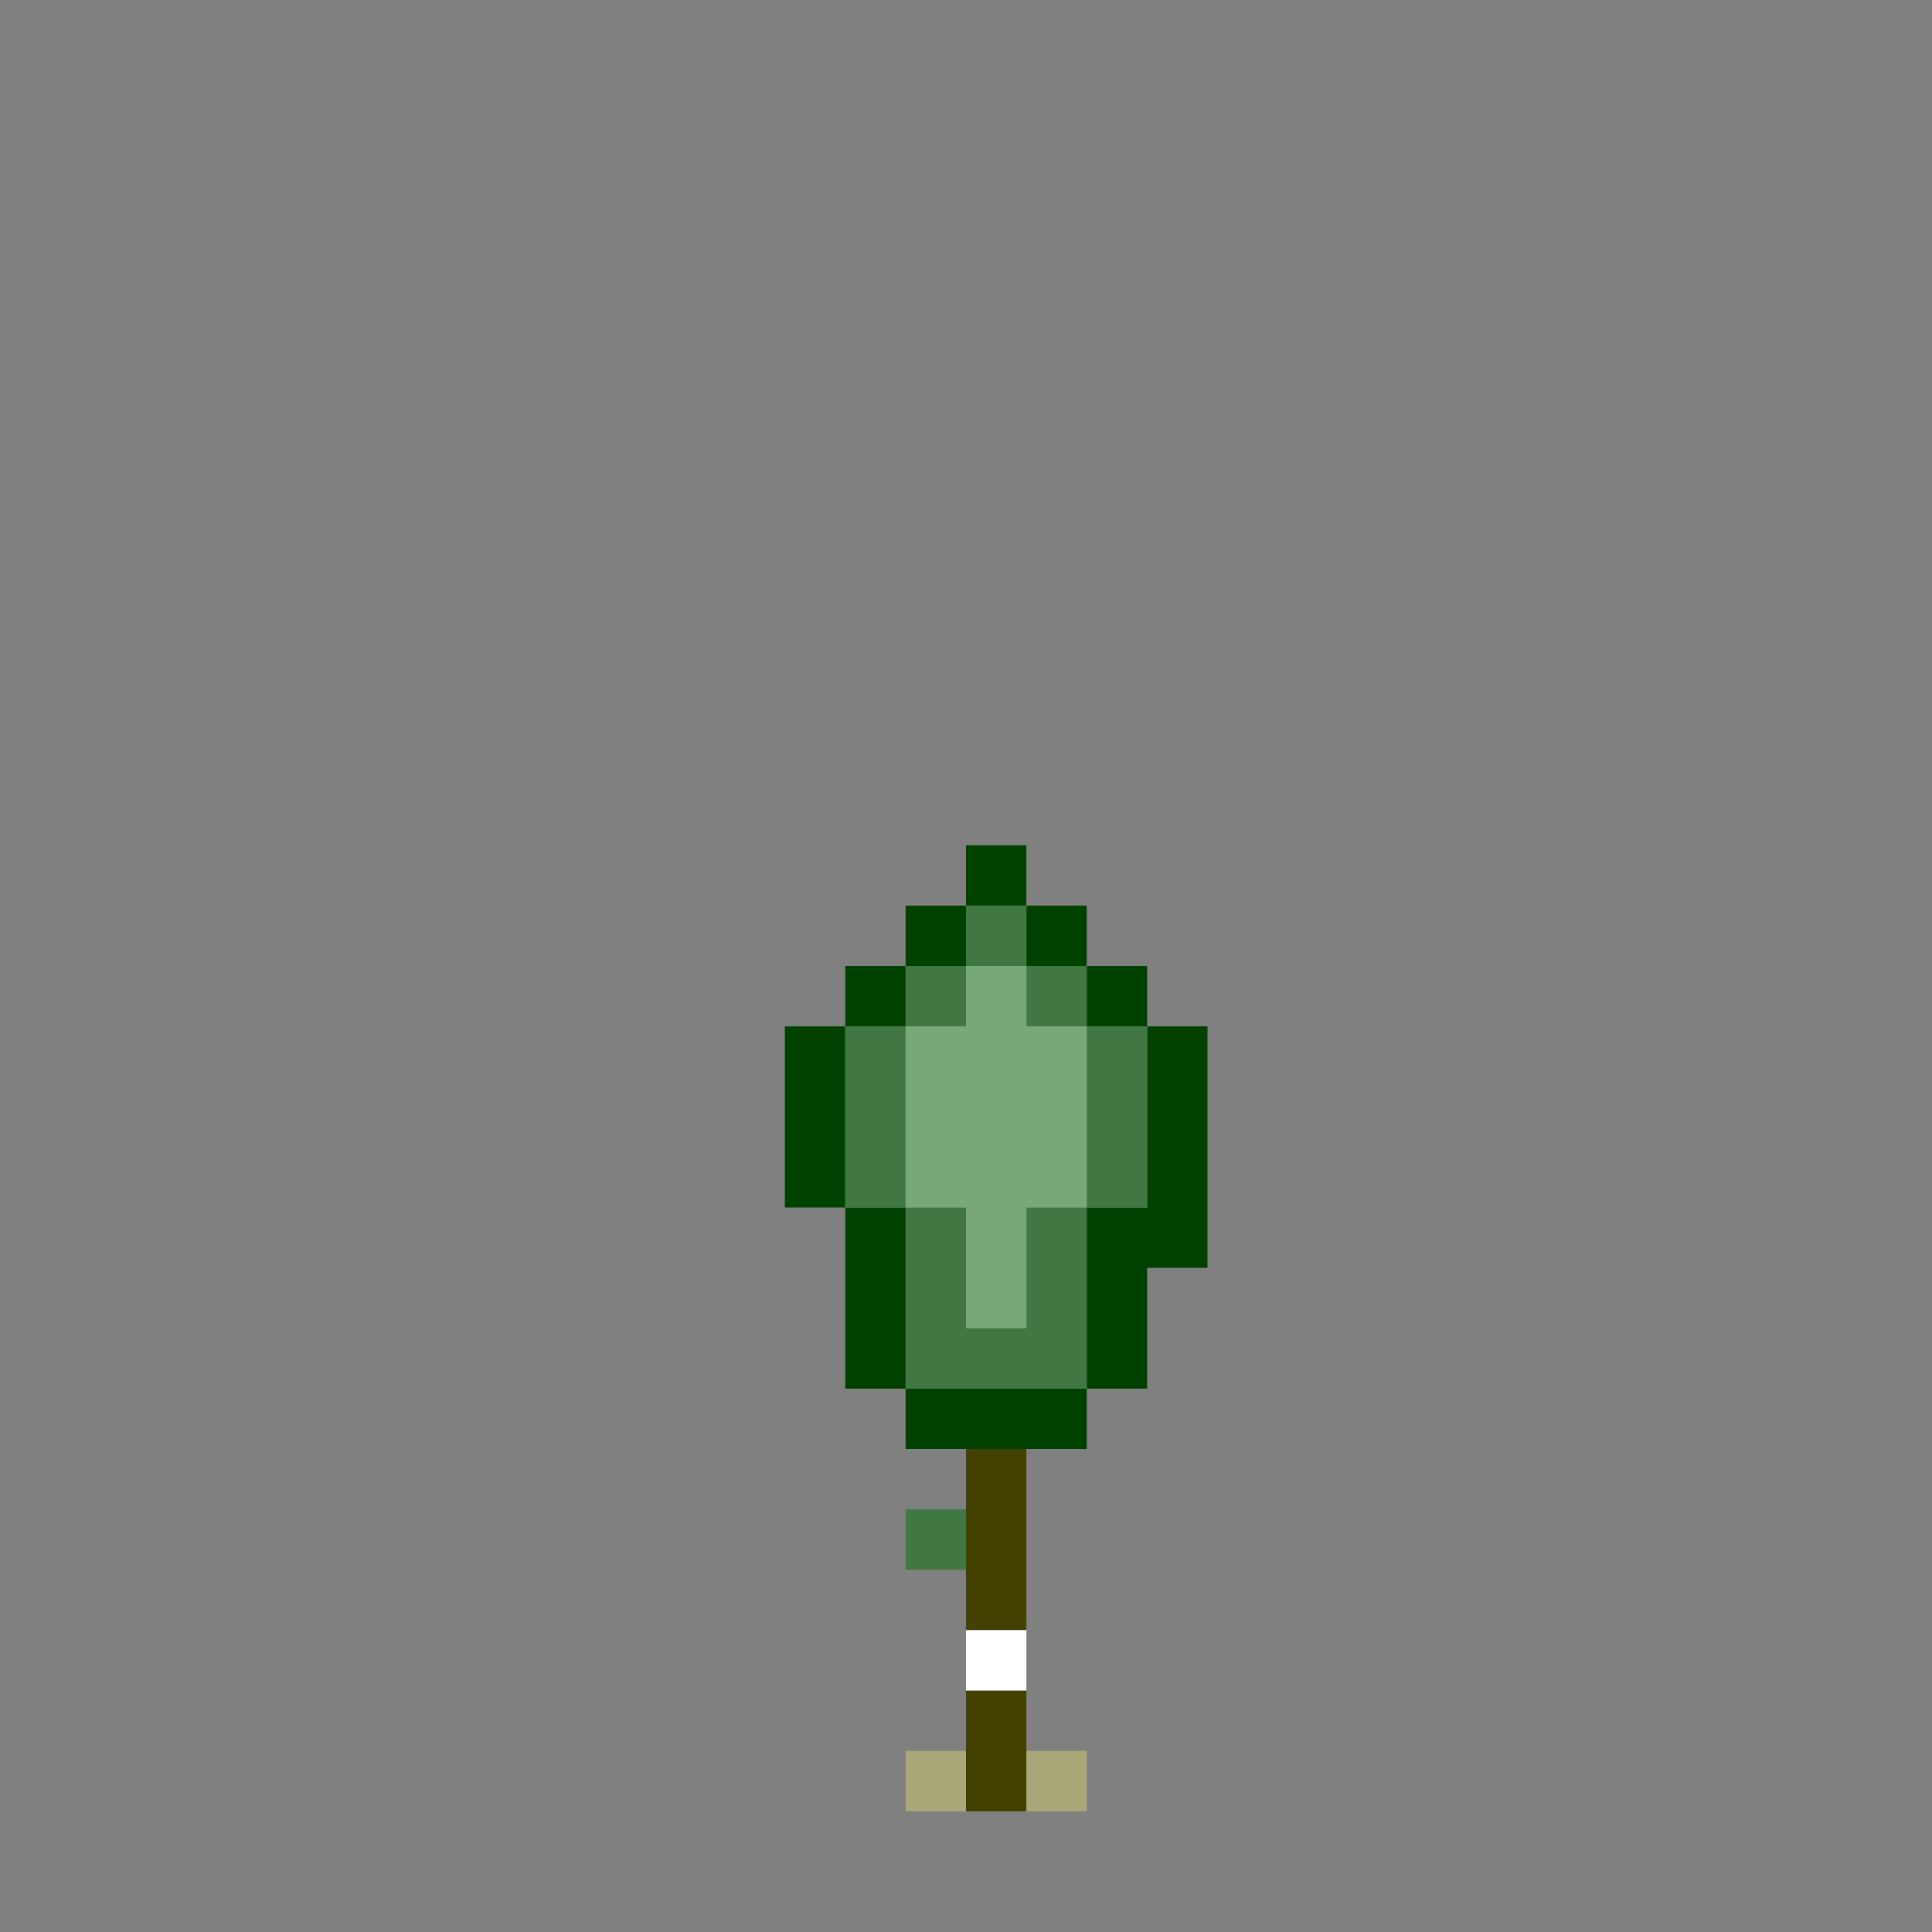 <?xml version="1.0" encoding="utf-8" ?>
<svg xmlns="http://www.w3.org/2000/svg" xmlns:ev="http://www.w3.org/2001/xml-events" xmlns:xlink="http://www.w3.org/1999/xlink" baseProfile="full" height="32px" version="1.1" viewBox="0 0 32 32" width="32px">
  <rect x="0" y="0" width="32" height="32" fill="#808080" stroke="none"/>
  <defs/>
  <g id="x004100_r0_g65_b0_a1.0">
    <path d="M 18,20 19,20 19,17 20,17 20,21 19,21 19,23 18,23 z" fill="#004100" fill-opacity="1.0" id="x004100_r0_g65_b0_a1.0_shape1"/>
    <path d="M 13,20 13,17 14,17 14,20 z" fill="#004100" fill-opacity="1.0" id="x004100_r0_g65_b0_a1.0_shape2"/>
    <path d="M 15,20 15,23 14,23 14,20 z" fill="#004100" fill-opacity="1.0" id="x004100_r0_g65_b0_a1.0_shape3"/>
    <path d="M 15,24 15,23 18,23 18,24 z" fill="#004100" fill-opacity="1.0" id="x004100_r0_g65_b0_a1.0_shape4"/>
    <path d="M 17,15 16,15 16,14 17,14 z" fill="#004100" fill-opacity="1.0" id="x004100_r0_g65_b0_a1.0_shape5"/>
    <path d="M 16,15 16,16 15,16 15,15 z" fill="#004100" fill-opacity="1.0" id="x004100_r0_g65_b0_a1.0_shape6"/>
    <path d="M 17,15 18,15 18,16 17,16 z" fill="#004100" fill-opacity="1.0" id="x004100_r0_g65_b0_a1.0_shape7"/>
    <path d="M 14,17 14,16 15,16 15,17 z" fill="#004100" fill-opacity="1.0" id="x004100_r0_g65_b0_a1.0_shape8"/>
    <path d="M 19,17 18,17 18,16 19,16 z" fill="#004100" fill-opacity="1.0" id="x004100_r0_g65_b0_a1.0_shape9"/>
  </g>
  <g id="x407742_r64_g119_b66_a1.0">
    <path d="M 15,23 15,20 16,20 16,22 17,22 17,20 18,20 18,23 z" fill="#407742" fill-opacity="1.0" id="x407742_r64_g119_b66_a1.0_shape1"/>
    <path d="M 14,17 15,17 15,19 15,20 14,20 14,19 z" fill="#407742" fill-opacity="1.0" id="x407742_r64_g119_b66_a1.0_shape2"/>
    <path d="M 19,20 18,20 18,17 19,17 z" fill="#407742" fill-opacity="1.0" id="x407742_r64_g119_b66_a1.0_shape3"/>
    <path d="M 17,15 17,16 16,16 16,15 z" fill="#407742" fill-opacity="1.0" id="x407742_r64_g119_b66_a1.0_shape4"/>
    <path d="M 16,17 15,17 15,16 16,16 z" fill="#407742" fill-opacity="1.0" id="x407742_r64_g119_b66_a1.0_shape5"/>
    <path d="M 18,17 17,17 17,16 18,16 z" fill="#407742" fill-opacity="1.0" id="x407742_r64_g119_b66_a1.0_shape6"/>
    <path d="M 16,26 15,26 15,25 16,25 z" fill="#407742" fill-opacity="1.0" id="x407742_r64_g119_b66_a1.0_shape7"/>
  </g>
  <g id="x78a779_r120_g167_b121_a1.0">
    <path d="M 17,22 16,22 16,20 15,20 15,17 16,17 16,16 17,16 17,17 18,17 18,20 17,20 z" fill="#78a779" fill-opacity="1.0" id="x78a779_r120_g167_b121_a1.0_shape1"/>
  </g>
  <g id="x424100_r66_g65_b0_a1.0">
    <path d="M 16,24 17,24 17,27 16,27 z" fill="#424100" fill-opacity="1.0" id="x424100_r66_g65_b0_a1.0_shape1"/>
    <path d="M 16,30 16,28 17,28 17,30 z" fill="#424100" fill-opacity="1.0" id="x424100_r66_g65_b0_a1.0_shape2"/>
  </g>
  <g id="xa9a879_r169_g168_b121_a1.0">
    <path d="M 15,29 16,29 16,30 15,30 z" fill="#a9a879" fill-opacity="1.0" id="xa9a879_r169_g168_b121_a1.0_shape1"/>
    <path d="M 18,29 18,30 17,30 17,29 z" fill="#a9a879" fill-opacity="1.0" id="xa9a879_r169_g168_b121_a1.0_shape2"/>
  </g>
  <g id="xffffff_r255_g255_b255_a1.0">
    <path d="M 17,27 17,28 16,28 16,27 z" fill="#ffffff" fill-opacity="1.0" id="xffffff_r255_g255_b255_a1.0_shape1"/>
  </g>
</svg>
